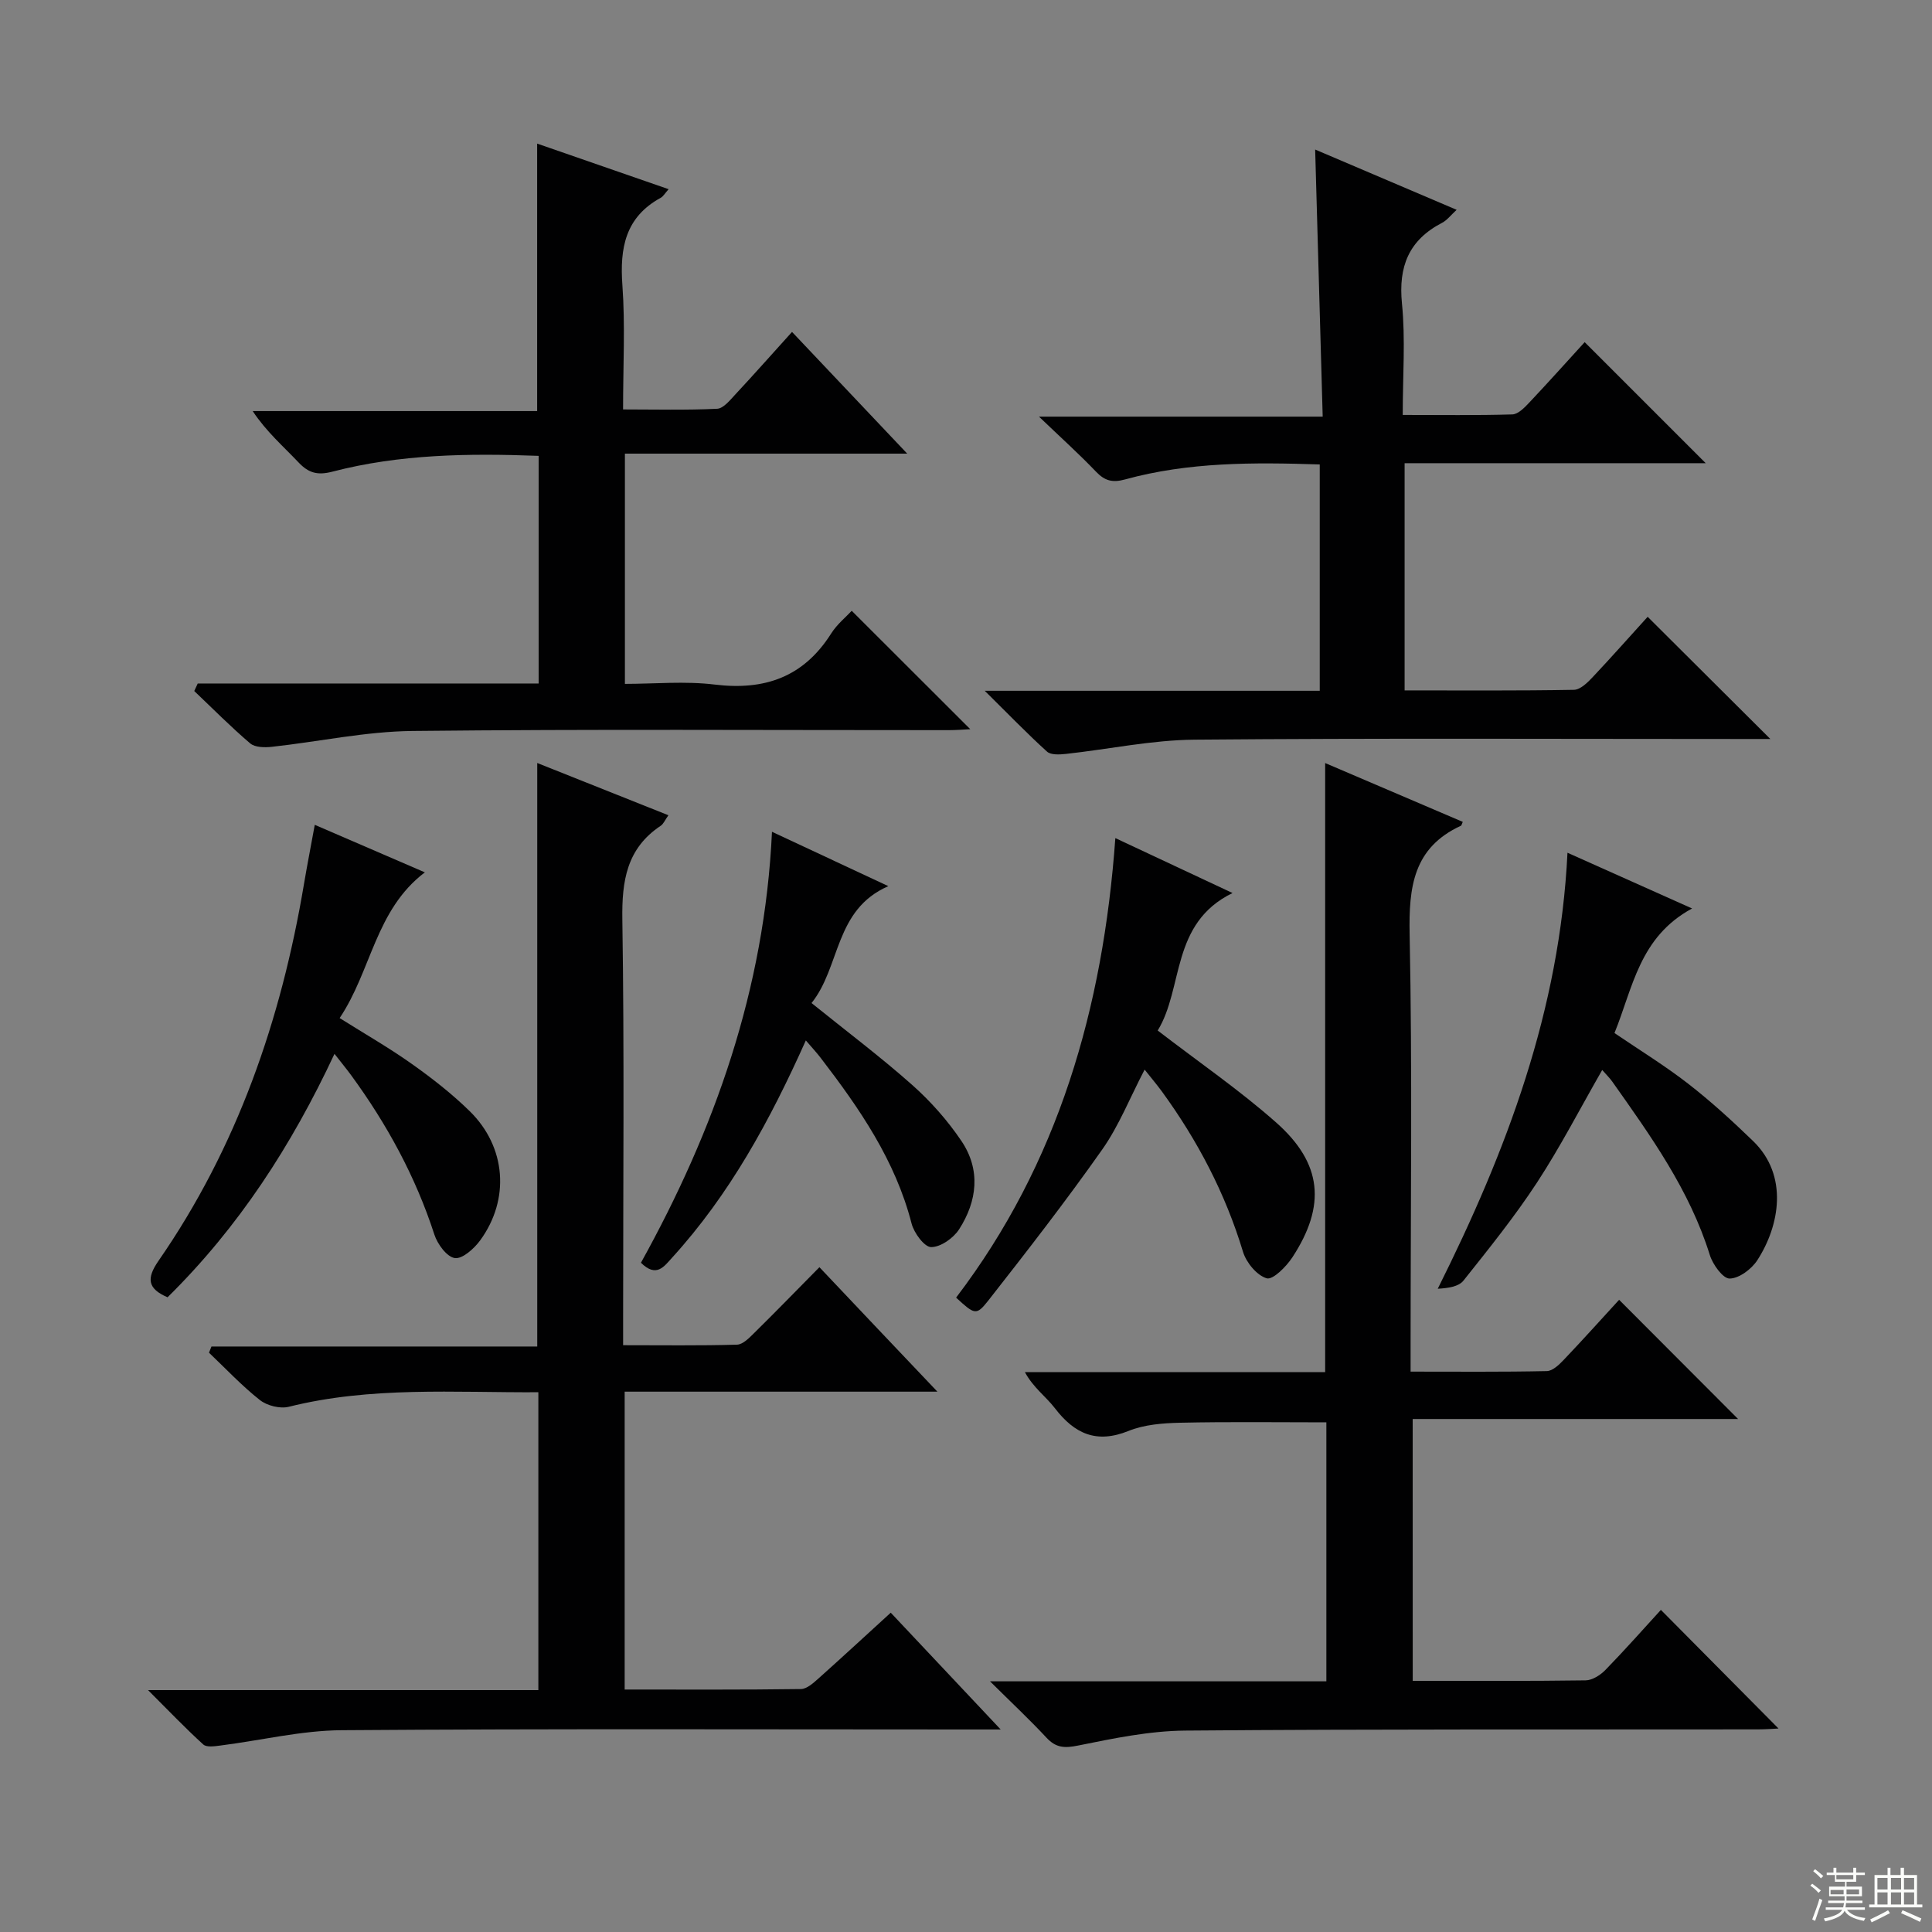 <svg enable-background="new 0 0 400 400" viewBox="0 0 400 400" xmlns="http://www.w3.org/2000/svg"><rect x="0" y="0" width="400" height="400" fill="#808080" stroke="none"/><g fill="#010102"><path d="m292.49 348c12.15 0 23.98.07 35.8-.1 1.39-.02 3.06-1.09 4.1-2.16 4.06-4.17 7.91-8.53 11.48-12.43 8.25 8.32 16.37 16.52 24.35 24.56-.85.04-2.58.18-4.32.18-39.5.05-79-.08-118.49.25-7.41.06-14.86 1.61-22.17 3.09-2.82.57-4.59.51-6.57-1.61-3.48-3.74-7.22-7.24-11.7-11.68h69.64c0-18.07 0-35.66 0-53.62-10.05 0-20.13-.14-30.2.08-3.62.08-7.47.37-10.76 1.7-6.66 2.69-11.19.58-15.25-4.71-1.87-2.43-4.5-4.28-6.2-7.46h62.16c0-42.22 0-83.94 0-126.11 9.44 4.04 18.96 8.11 28.49 12.18-.23.51-.26.75-.38.8-9.88 4.55-10.82 12.72-10.62 22.53.57 28.15.2 56.33.2 84.49v6c9.66 0 18.93.09 28.2-.11 1.2-.02 2.55-1.32 3.51-2.33 4-4.2 7.87-8.52 11.46-12.43 8.36 8.38 16.54 16.57 24.63 24.68-21.87 0-44.41 0-67.37 0 .01 18.19.01 35.89.01 54.21z"/><path d="m194.08 288.13c-22.32 0-43.38 0-64.75 0v61.67c12.27 0 24.39.07 36.5-.1 1.24-.02 2.6-1.28 3.67-2.23 4.96-4.43 9.84-8.95 14.92-13.58 7.37 7.83 14.6 15.52 22.76 24.18-3 0-4.74 0-6.47 0-43.32 0-86.64-.17-129.96.15-8.37.06-16.72 2.11-25.09 3.17-1.19.15-2.87.42-3.57-.21-3.64-3.3-7.04-6.87-11.44-11.26h80.81c0-20.73 0-40.93 0-61.67-17.42.09-34.66-1.24-51.68 3.01-1.8.45-4.5-.23-5.98-1.4-3.75-2.96-7.05-6.49-10.53-9.8.17-.43.34-.85.51-1.28h67.45c0-40.63 0-80.5 0-120.81 8.9 3.55 17.78 7.09 27.16 10.82-.72 1-1.02 1.79-1.6 2.18-7.06 4.7-8.06 11.42-7.94 19.42.42 27.32.16 54.65.16 81.97v6.15c8.04 0 15.81.11 23.57-.11 1.22-.03 2.55-1.41 3.58-2.43 4.39-4.32 8.68-8.74 13.49-13.61 7.94 8.4 15.67 16.55 24.43 25.77z"/><path d="m341.13 127.7c8.48 8.45 16.79 16.72 25.4 25.3-1.75 0-3.5 0-5.25 0-37.99 0-75.98-.19-113.96.14-8.88.08-17.75 1.98-26.63 2.95-1.3.14-3.12.25-3.92-.48-4.14-3.75-8.03-7.79-12.89-12.59h69.36c0-15.84 0-31.23 0-46.86-13.74-.45-27.18-.51-40.3 3.1-2.65.73-4.22.28-6.04-1.62-3.45-3.61-7.17-6.96-11.79-11.38h58.74c-.53-18.68-1.04-36.72-1.56-55.3 9.71 4.14 19.26 8.2 29.29 12.48-1.17 1.07-1.96 2.14-3.01 2.69-6.88 3.57-9.07 9.02-8.31 16.7.74 7.4.16 14.92.16 23.08 7.87 0 15.29.11 22.7-.11 1.19-.04 2.51-1.4 3.48-2.43 3.99-4.23 7.87-8.57 11.49-12.53 8.43 8.43 16.71 16.71 25.06 25.06-20.48 0-41.22 0-62.34 0v47.04c11.82 0 23.44.09 35.05-.12 1.33-.02 2.83-1.5 3.9-2.64 3.98-4.23 7.82-8.57 11.37-12.48z"/><path d="m40.94 141.51h70.58c0-15.91 0-31.3 0-47.13-14.52-.54-28.75-.36-42.69 3.27-3.03.79-4.9.32-6.99-1.88-3.18-3.36-6.7-6.39-9.52-10.66h58.89c0-18.55 0-36.57 0-55.38 9.03 3.13 17.97 6.23 27.22 9.44-.76.85-1.11 1.5-1.65 1.79-7.32 4.01-8.48 10.39-7.92 18.09.6 8.28.14 16.64.14 25.72 6.64 0 13.06.17 19.47-.14 1.31-.06 2.67-1.78 3.77-2.96 3.84-4.12 7.58-8.35 11.74-12.95 7.84 8.29 15.44 16.31 23.85 25.2-20.07 0-39.08 0-58.45 0v47.67c6.1 0 12.42-.61 18.58.14 10.37 1.27 18.43-1.56 24.13-10.58 1.22-1.92 3.09-3.43 4.25-4.69 8.29 8.28 16.45 16.43 24.54 24.51-1.02.05-2.75.2-4.49.2-37 .01-74-.23-110.99.17-9.71.1-19.4 2.22-29.11 3.28-1.48.16-3.49.14-4.49-.71-4.02-3.42-7.75-7.2-11.58-10.84.25-.52.48-1.04.72-1.56z"/><path d="m197.95 268.66c21.16-27.78 30.44-59.96 32.97-95.14 8.22 3.85 15.79 7.4 24.26 11.37-12.88 6.3-10.08 19.63-15.49 28.47 8.58 6.6 16.96 12.35 24.52 19.04 9.57 8.46 10.37 17.21 3.36 27.92-1.26 1.92-4.03 4.71-5.31 4.34-2.03-.59-4.22-3.24-4.9-5.46-3.66-12.1-9.4-23.06-16.8-33.22-1.05-1.43-2.2-2.79-3.58-4.53-3.06 5.87-5.32 11.64-8.78 16.55-7.54 10.7-15.58 21.06-23.66 31.36-2.42 3.07-2.8 2.78-6.59-.7z"/><path d="m69.25 218.19c-8.89 19.01-19.86 35.92-34.56 50.4-4.13-1.78-4.41-3.88-1.88-7.54 16.29-23.51 25.38-49.86 30.1-77.88.66-3.91 1.42-7.81 2.26-12.4 7.49 3.23 14.69 6.35 22.79 9.84-10.26 7.79-11.03 20.31-17.64 30.17 5.29 3.33 10.3 6.19 14.98 9.52 4.19 2.97 8.29 6.17 11.95 9.76 7.55 7.39 8.37 18.25 2.16 26.75-1.25 1.71-3.68 3.89-5.25 3.66-1.65-.24-3.59-2.89-4.23-4.87-3.89-12-9.83-22.87-17.24-33-.95-1.3-2-2.56-3.44-4.41z"/><path d="m324.53 176.55c8.99 4.02 16.82 7.52 25.8 11.54-10.93 5.9-12.25 16.41-16.07 25.79 5.22 3.55 10.45 6.76 15.27 10.5 4.71 3.66 9.14 7.71 13.43 11.86 7.38 7.14 5.5 17.54.87 24.68-1.19 1.84-3.77 3.77-5.73 3.79-1.38.02-3.49-2.9-4.1-4.87-4.18-13.44-12.23-24.64-20.2-35.91-.56-.79-1.28-1.48-2.08-2.4-4.56 7.94-8.64 15.87-13.49 23.29-4.63 7.07-9.96 13.69-15.23 20.31-.99 1.25-3.15 1.57-5.33 1.69 14.27-28.55 25.27-57.67 26.86-90.27z"/><path d="m166.84 215.41c-7.46 16.67-15.8 31.93-27.69 44.98-1.67 1.83-3.25 4.21-6.45 1.05 15.21-27.44 25.62-56.58 27.13-89.23 8.3 3.88 15.89 7.43 24.09 11.26-11.2 4.87-9.87 16.7-15.9 24.2 7.3 5.89 14.33 11.17 20.89 17 3.81 3.39 7.3 7.34 10.15 11.57 4.02 5.96 3.27 12.44-.49 18.28-1.17 1.82-3.82 3.69-5.79 3.68-1.4-.01-3.55-2.93-4.05-4.89-3.36-13.07-10.79-23.83-18.82-34.29-.79-1.04-1.69-2-3.07-3.61z"/></g><path d="m374.8 390.4.4-.4c.7.5 1.3 1 1.8 1.4l-.5.5c-.5-.6-1.1-1.1-1.7-1.5zm1 7.3-.6-.3c.5-1.4 1.1-2.8 1.5-4.3.2.1.4.2.6.3-.5 1.3-1 2.8-1.5 4.3zm-.4-10.3.4-.4c.4.3 1 .8 1.7 1.4l-.5.5c-.4-.5-1-1-1.6-1.5zm2.5.3h1.7v-1h.6v1h3.5v-1h.6v1h1.8v.5h-1.8v1.4h-2v1h3.2v2h-3.2v.9h3.3v.5h-3.4c0 .3-.1.6-.1.9h4v.5h-3.7c.7.9 1.9 1.5 3.8 1.7-.1.2-.2.4-.3.6-2.1-.4-3.5-1.1-4-2.1-.4 1-1.8 1.7-4 2.2-.1-.2-.2-.4-.3-.6 2.1-.4 3.4-1 3.8-1.8h-3.4v-.5h3.6c.1-.3.1-.6.2-.9h-3.3v-.5h3.4c0-.3 0-.6 0-.9h-3.2v-2h3.3v-1h-2.1v-1.4h-1.7v-.5zm1.1 3.5v1h2.7c0-.3 0-.4 0-.4 0-.1 0-.2 0-.2 0-.1 0-.2 0-.3h-2.7zm1.2-3v.9h3.5v-.9zm4.7 3h-2.6v.6.4h2.6z" fill="#fbfcfa"/><path d="m393.6 386.7h.6v1.5h2.7v6.1h1.1v.6h-11v-.6h1.1v-6.1h2.7v-1.5h.6v1.5h2.1v-1.5zm-2.7 8.8.4.6c-1.2.6-2.5 1.3-3.8 1.9-.1-.2-.2-.4-.3-.6 1.2-.6 2.5-1.2 3.7-1.9zm-2.2-6.7v2.4h2.1v-2.4zm0 3v2.5h2.1v-2.5zm2.8-3v2.4h2.1v-2.4zm0 3v2.5h2.1v-2.5zm6 6.1c-1.4-.7-2.7-1.3-3.9-1.8l.3-.6c1.5.6 2.7 1.2 3.9 1.7zm-1.2-9.1h-2.1v2.4h2.1zm-2.1 3v2.5h2.1v-2.5z" fill="#fbfcfa"/></svg>